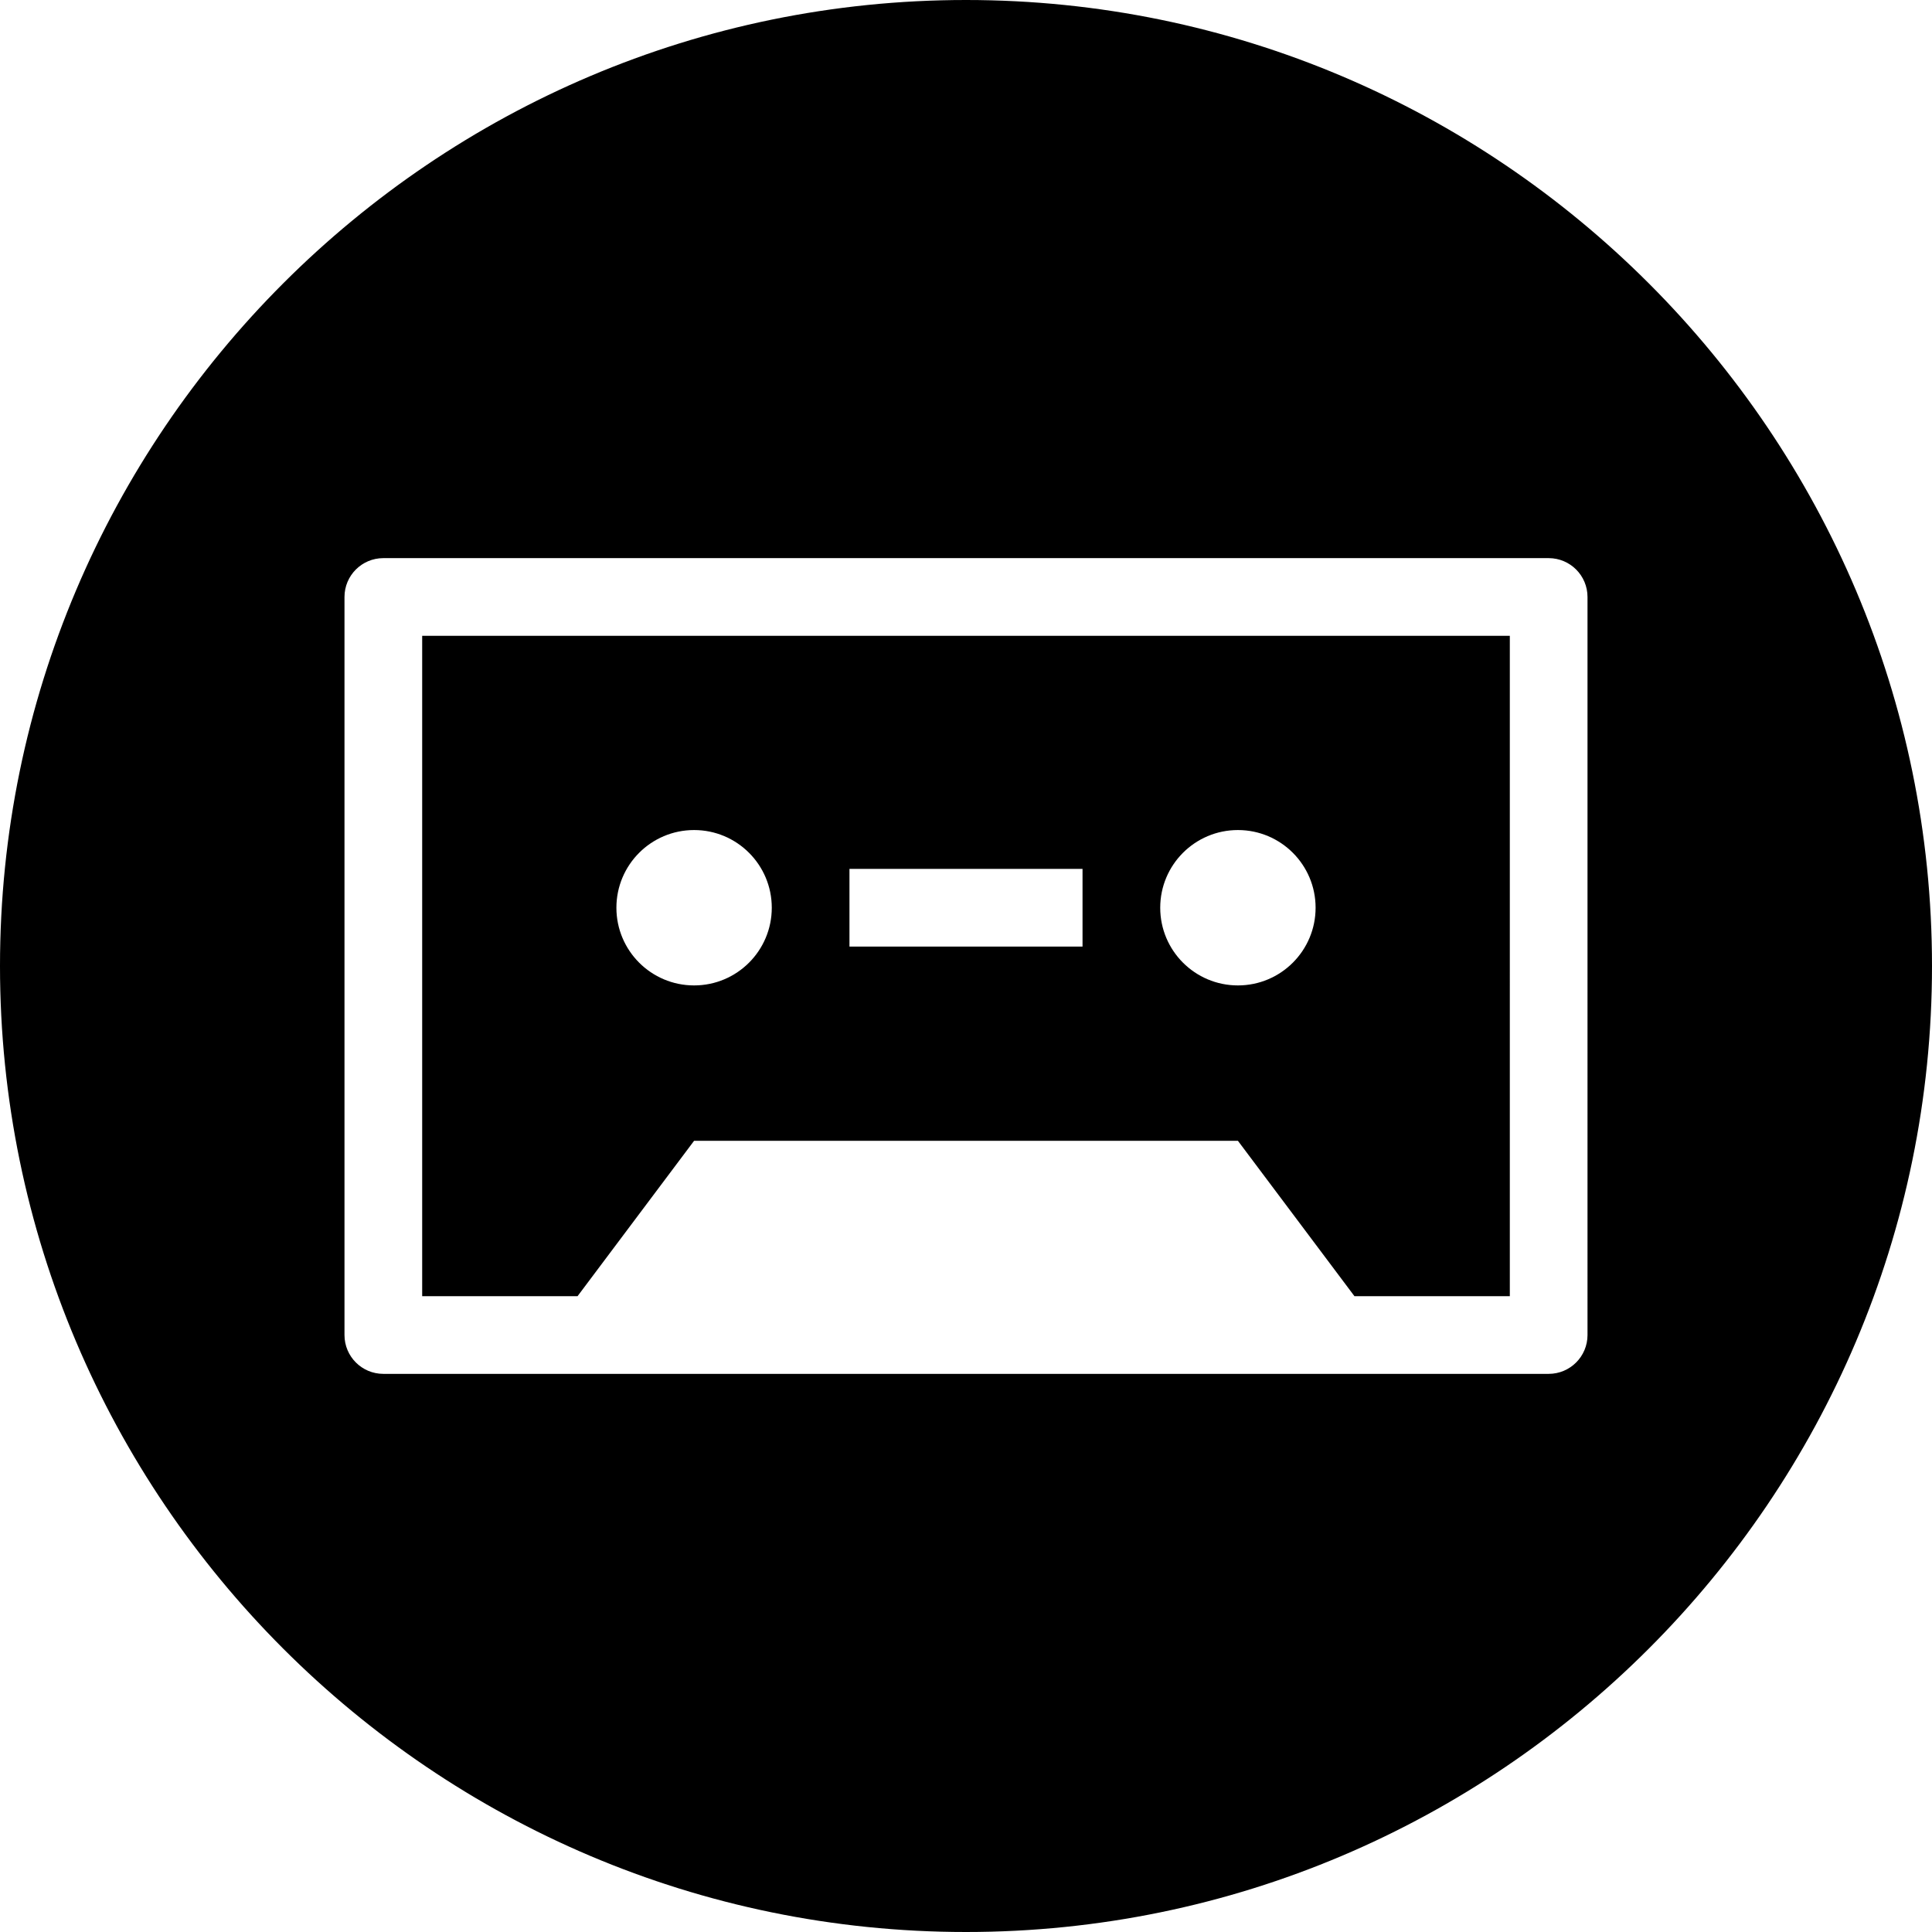 <?xml version="1.0" encoding="utf-8"?>
<!-- Generator: Adobe Illustrator 16.0.0, SVG Export Plug-In . SVG Version: 6.00 Build 0)  -->
<!DOCTYPE svg PUBLIC "-//W3C//DTD SVG 1.1//EN" "http://www.w3.org/Graphics/SVG/1.1/DTD/svg11.dtd">
<svg version="1.1" id="Layer_1" xmlns="http://www.w3.org/2000/svg" xmlns:xlink="http://www.w3.org/1999/xlink" x="0px" y="0px"
	 width="720px" height="720px" viewBox="0 0 720 720" enable-background="new 0 0 720 720" xml:space="preserve">
<g>
	<path d="M157.333,483.048h57.905l43.428-57.905h202.667l43.429,57.905h57.905V236.952H157.333V483.048z M461.333,309.333
		c15.99,0,28.952,12.962,28.952,28.952s-12.962,28.953-28.952,28.953s-28.952-12.962-28.952-28.953S445.343,309.333,461.333,309.333
		z M316.571,323.81h86.857v28.952h-86.857V323.81z M258.667,309.333c15.99,0,28.953,12.962,28.953,28.952
		s-12.962,28.953-28.953,28.953s-28.952-12.962-28.952-28.953S242.676,309.333,258.667,309.333z"/>
	<path d="M360,0C161.52,0,0,161.52,0,360c0,198.48,161.52,360,360,360c198.48,0,360-161.52,360-360C720,161.52,558.48,0,360,0z
		 M591.619,497.523c0,7.995-6.481,14.477-14.477,14.477H142.857c-7.995,0-14.477-6.481-14.477-14.477V222.476
		c0-7.995,6.481-14.476,14.477-14.476h434.285c7.995,0,14.477,6.481,14.477,14.476V497.523z"/>
</g>
</svg>
